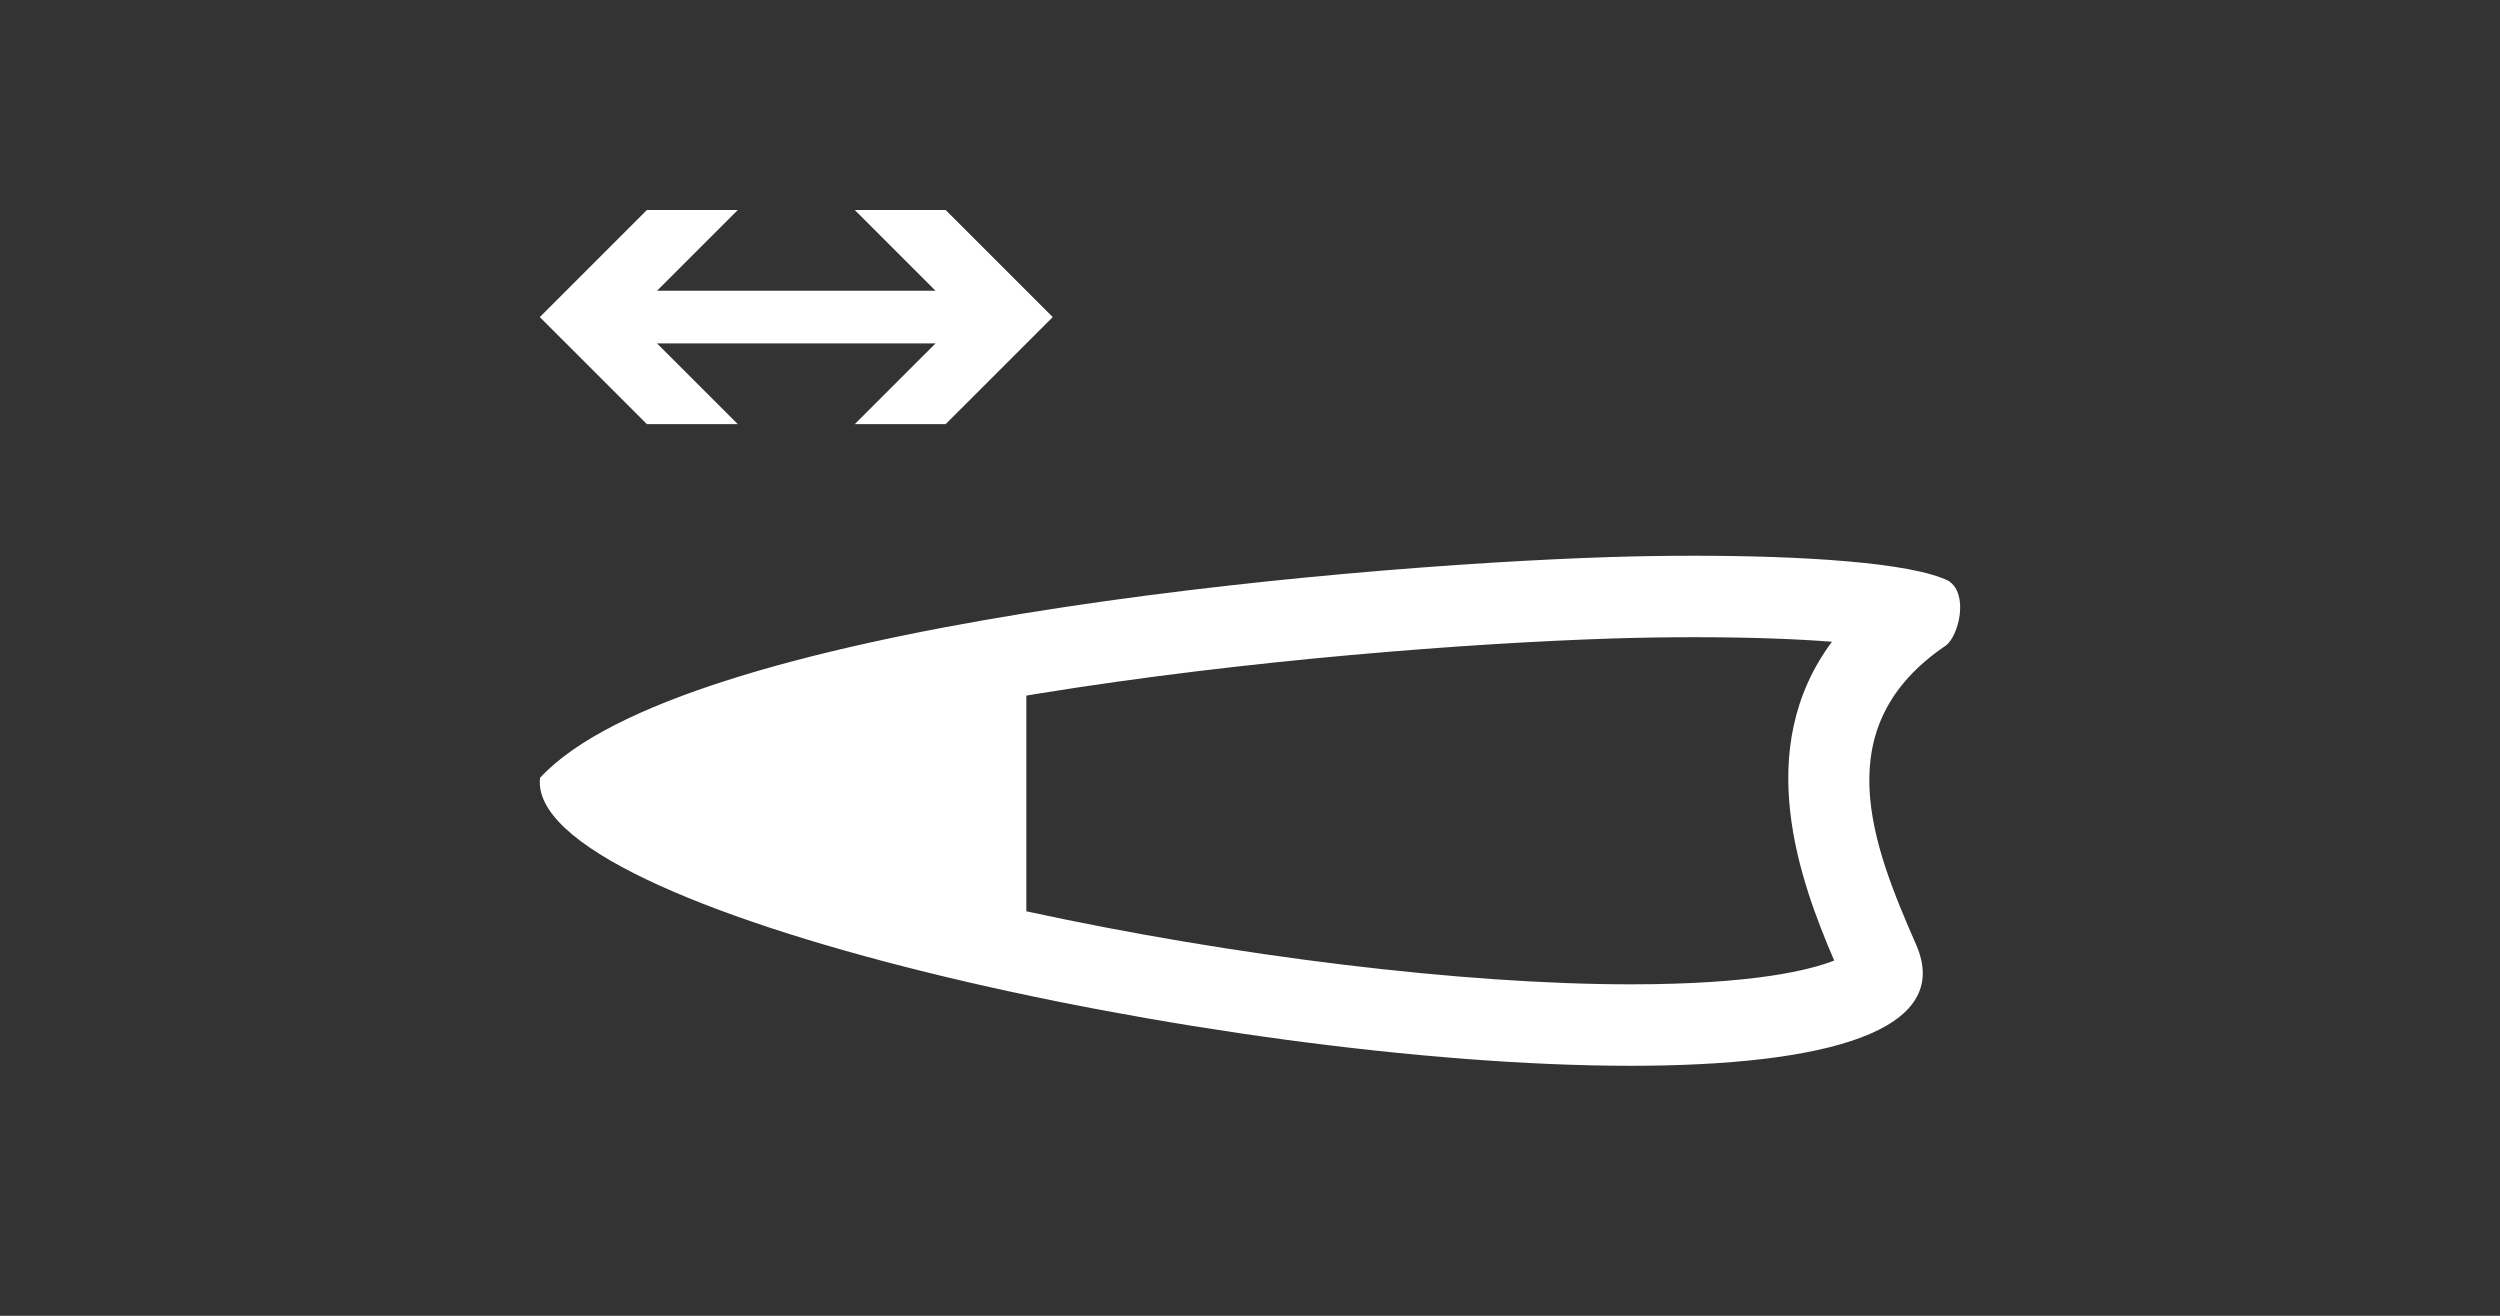 <?xml version="1.0" encoding="iso-8859-1"?>
<!-- Generator: Adobe Illustrator 15.0.0, SVG Export Plug-In . SVG Version: 6.00 Build 0)  -->
<!DOCTYPE svg PUBLIC "-//W3C//DTD SVG 1.1//EN" "http://www.w3.org/Graphics/SVG/1.1/DTD/svg11.dtd">
<svg version="1.1" id="_x32__x5F_Salmon_x5F_Zone_x5F_Length_x5F_End"
	 xmlns="http://www.w3.org/2000/svg" xmlns:xlink="http://www.w3.org/1999/xlink" x="0px" y="0px" width="538.583px"
	 height="283.465px" viewBox="0 0 538.583 283.465" style="enable-background:new 0 0 538.583 283.465;" xml:space="preserve">
<rect x="0" y="0" width="538.583" height="283.465" fill="#333333" stroke="none"/>
<g>
	<path style="fill:#FFFFFF;" d="M419.813,125.157c-8.125-4.049-32.037-5.431-54.847-5.431c-6.201,0-12.317,0.102-18.017,0.28
		c-59.804,1.896-200.138,14.618-230.6,47.555c-3.393,28.852,146.546,62.046,234.956,62.046c41.783,0,69.82-7.413,61.444-26.2
		c-9.256-21.193-19.579-46.82,6.522-64.382C421.991,136.833,424.172,128.067,419.813,125.157z M221.106,196.324v-46.468v-0.001
		v0.001c0.784-0.13,1.559-0.261,2.355-0.39c45.018-7.316,93.596-10.954,124.036-11.919c5.759-0.181,11.635-0.272,17.469-0.272
		c12.647,0,22.4,0.41,29.696,0.98c-17.334,23.311-6.771,51.768,0.485,68.674c-5.044,1.998-17.2,5.128-43.842,5.128
		C315.092,212.058,265.705,206.004,221.106,196.324z"/>
	<polygon style="fill:#FFFFFF;" points="158.946,91.376 141.538,73.978 201.549,73.978 184.141,91.376 203.725,91.376 
		226.793,68.309 203.725,45.241 184.141,45.241 201.549,62.64 141.538,62.64 158.946,45.241 139.36,45.241 116.293,68.309 
		139.36,91.376 	"/>
</g>
</svg>
